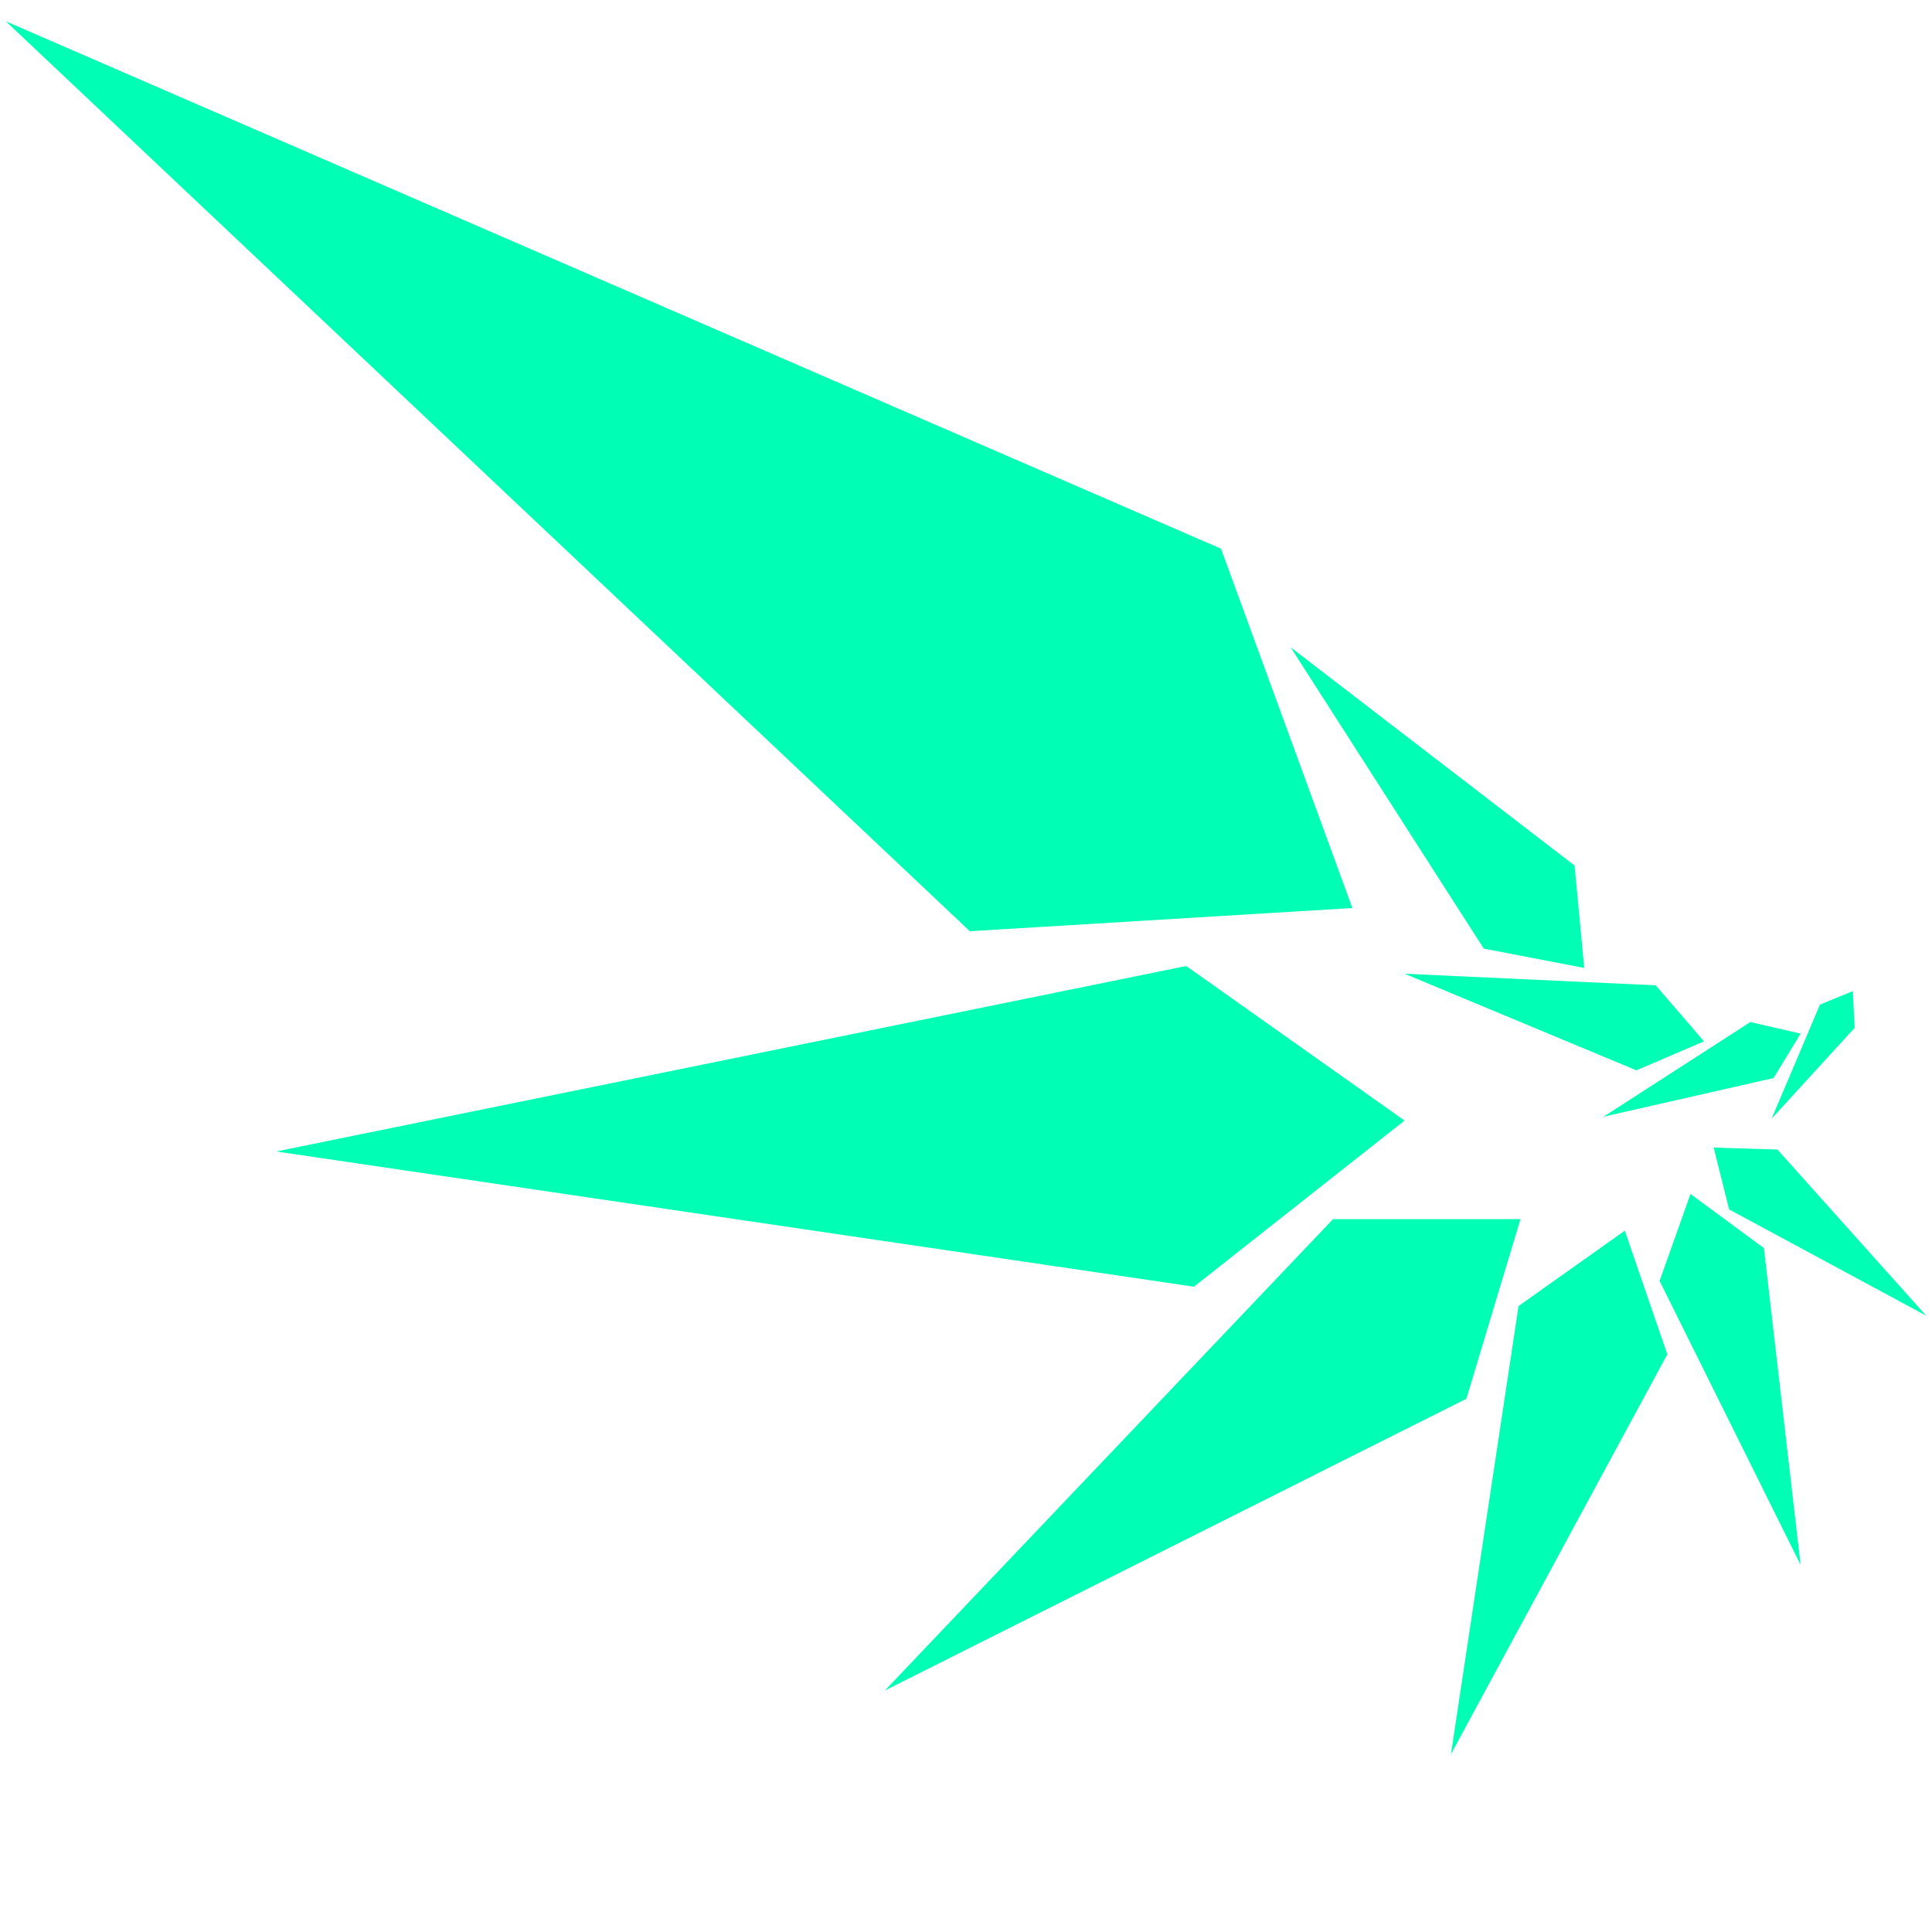 <?xml version="1.0" encoding="utf-8"?>
<!-- Generator: Adobe Illustrator 24.0.1, SVG Export Plug-In . SVG Version: 6.00 Build 0)  -->
<svg version="1.0" id="Слой_1" xmlns="http://www.w3.org/2000/svg" xmlns:xlink="http://www.w3.org/1999/xlink" x="0px" y="0px"
	 viewBox="0 0 100 100" style="enable-background:new 0 0 100 100;" xml:space="preserve">
<style type="text/css">
	.st0{fill:#FFFFFF;}
	.st1{fill:#FEE203;}
	.st2{fill:#FEE304;}
	.st3{fill:#00FFB5;}
	.st4{fill:#201600;}
</style>
<g>
	<g>
		<g>
			<polygon class="st3" points="99.7,68.1 89.5,62.6 88.7,59.4 92,59.5 			"/>
		</g>
		<g>
			<polygon class="st3" points="93.2,81 85.9,66.3 87.5,61.8 91.3,64.6 			"/>
		</g>
		<g>
			<polygon class="st3" points="75.1,90.8 78.6,67.6 84.1,63.7 86.3,70.1 			"/>
		</g>
		<g>
			<polygon class="st3" points="45.8,87.5 69,63.1 78.7,63.1 75.9,72.4 			"/>
		</g>
		<g>
			<polygon class="st3" points="14.3,59.6 61.4,50 72.7,58 61.8,66.6 			"/>
		</g>
		<g>
			<polygon class="st3" points="0.3,1.1 63.2,28.4 70,47 50.2,48.2 			"/>
		</g>
	</g>
	<g>
		<g>
			<polygon class="st3" points="91.7,57.9 94.2,52 95.9,51.3 96,53.2 			"/>
		</g>
		<g>
			<polygon class="st3" points="83,57.8 90.6,52.9 93.2,53.5 91.8,55.8 			"/>
		</g>
		<g>
			<polygon class="st3" points="72.7,50.4 85.7,51 88.2,53.9 84.7,55.4 			"/>
		</g>
		<g>
			<polygon class="st3" points="66.8,33.5 81.5,44.8 82,50.1 76.8,49.1 			"/>
		</g>
	</g>
</g>
</svg>
